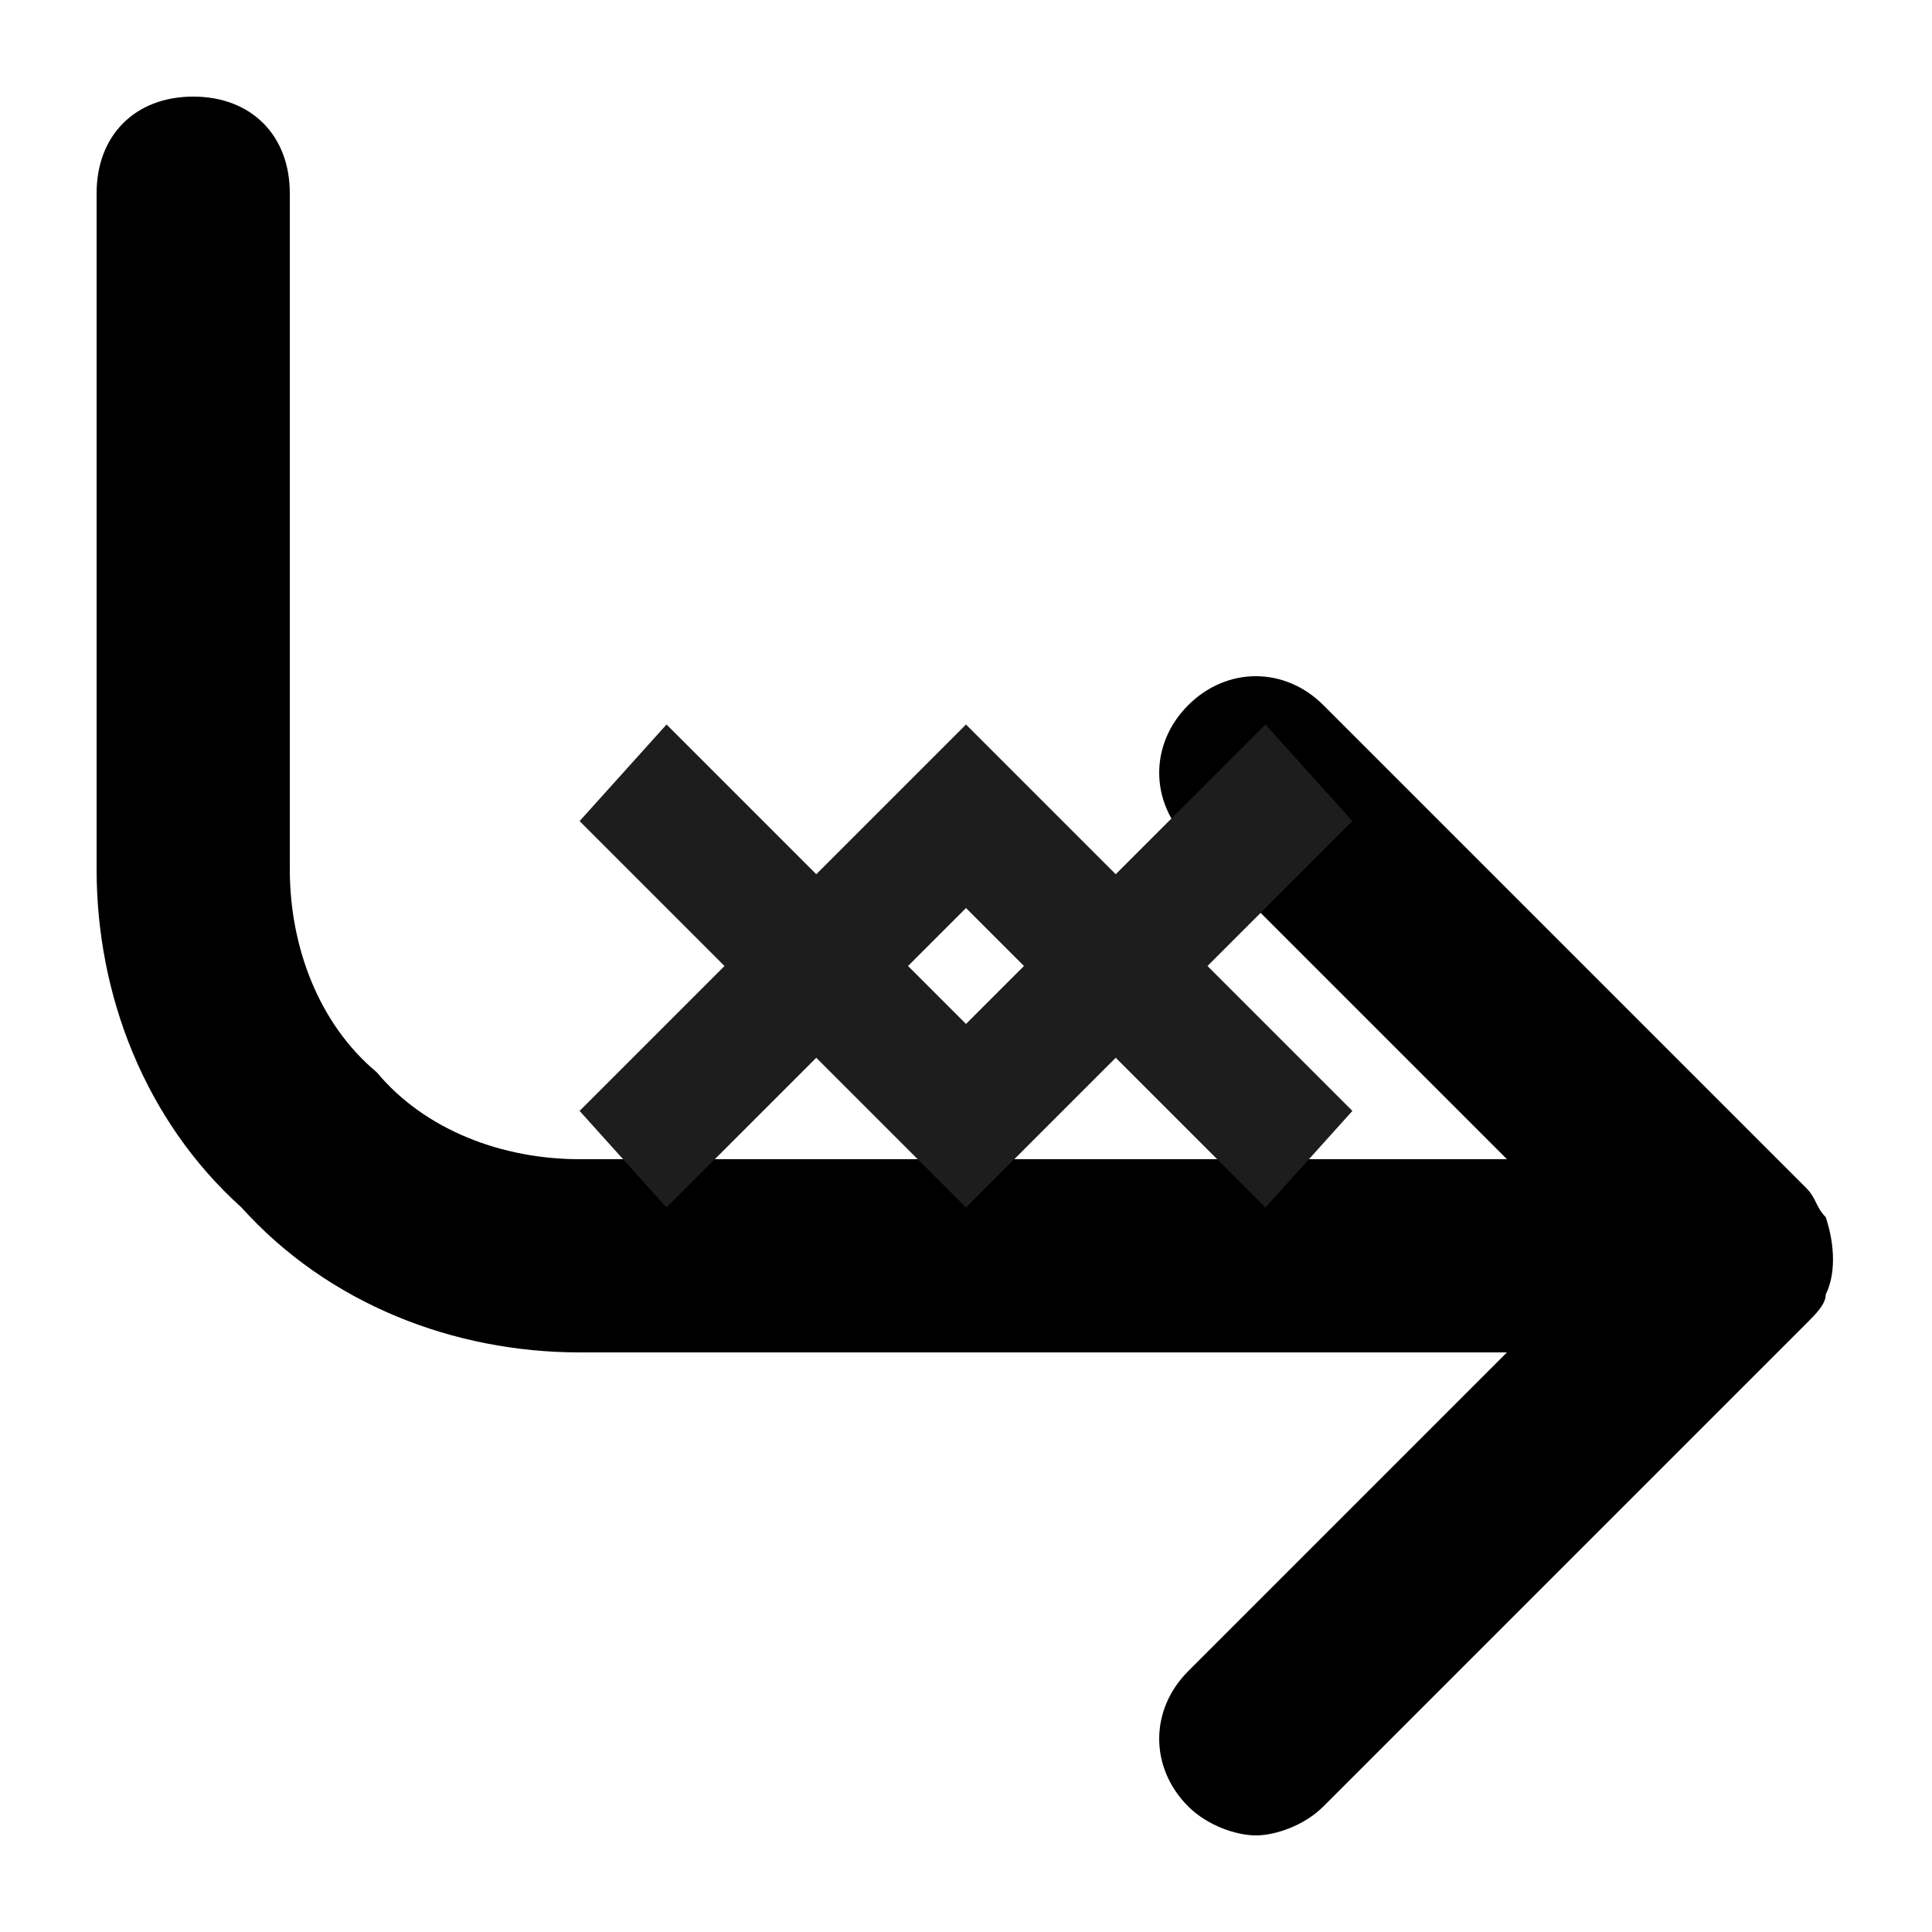 <?xml version="1.0" encoding="utf-8"?>
<!-- Generator: Adobe Illustrator 22.0.0, SVG Export Plug-In . SVG Version: 6.00 Build 0)  -->
<svg version="1.1" id="Layer_1" xmlns="http://www.w3.org/2000/svg" xmlns:xlink="http://www.w3.org/1999/xlink" x="0px" y="0px"
	 viewBox="0 0 20 20" style="enable-background:new 0 0 20 20;" xml:space="preserve">
<style type="text/css">
	.st0{fill:#1D1D1D;}
</style>
<g id="corner-down-right">
	<path d="M18.9,13.4c0.1-0.2,0.1-0.5,0-0.8c-0.1-0.1-0.1-0.2-0.2-0.3l-5-5c-0.4-0.4-1-0.4-1.4,0s-0.4,1,0,1.4l3.3,3.3H6
		c-0.8,0-1.6-0.3-2.1-0.9C3.3,10.6,3,9.8,3,9V2c0-0.6-0.4-1-1-1S1,1.4,1,2v7c0,1.3,0.5,2.6,1.5,3.5C3.4,13.5,4.7,14,6,14h9.6
		l-3.3,3.3c-0.4,0.4-0.4,1,0,1.4c0.2,0.2,0.5,0.3,0.7,0.3s0.5-0.1,0.7-0.3l5-5C18.8,13.6,18.9,13.5,18.9,13.4z"/>
</g>
<g id="arrow-down">
	<path class="st0" d="M13.1,7.5L10,10.6L6.9,7.5L6,8.5l4,4l4-4L13.1,7.5z"/>
</g>
<g id="arrow-up">
	<path class="st0" d="M6.9,12.5L10,9.4l3.1,3.1l0.9-1l-4-4l-4,4L6.9,12.5z"/>
</g>
</svg>

